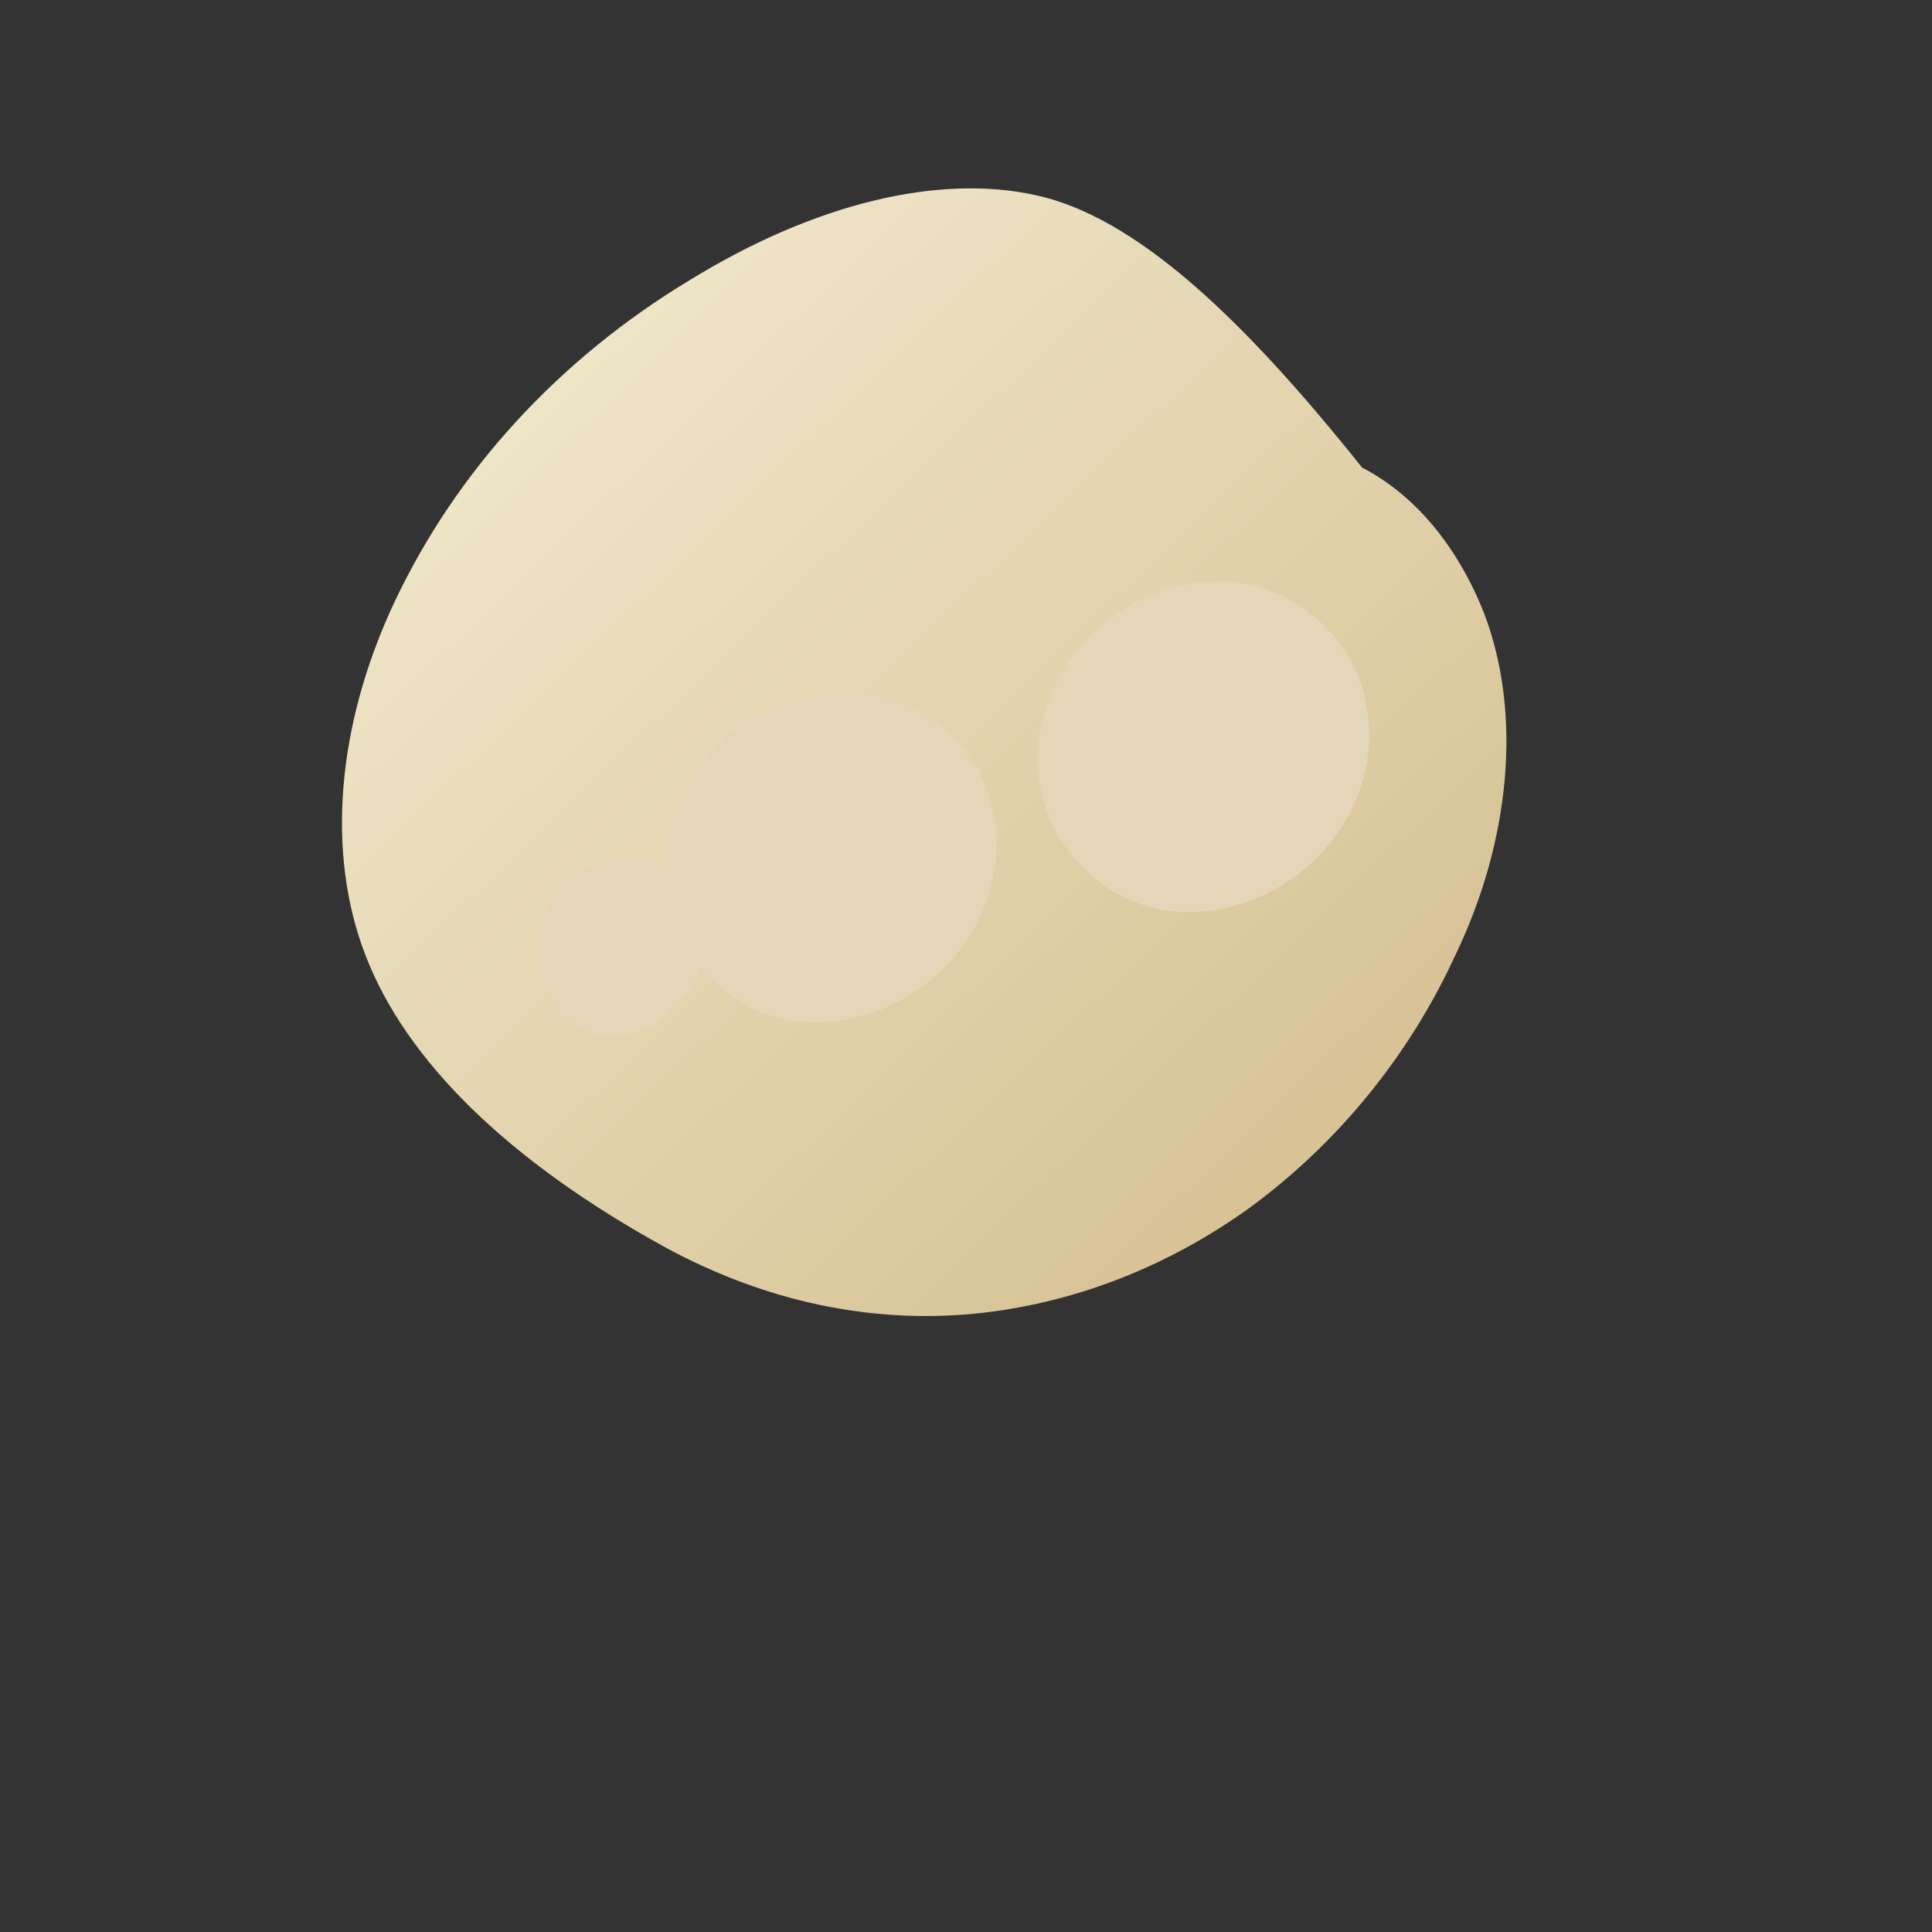<?xml version="1.0" encoding="UTF-8"?>
<svg width="100px" height="100px" viewBox="0 0 100 100" version="1.1" xmlns="http://www.w3.org/2000/svg">
    <rect x="0" y="0" width="100" height="100" fill="#333333" stroke="none"/>
    <title>Búzio</title>
    <defs>
        <linearGradient x1="0%" y1="0%" x2="100%" y2="100%" id="shellGradient">
            <stop stop-color="#f5eed5" offset="0%"></stop>
            <stop stop-color="#d1ba89" offset="100%"></stop>
        </linearGradient>
    </defs>
    <g stroke="none" stroke-width="1" fill="none" fill-rule="evenodd">
        <path d="M70.5,24.2 C64.2,16.3 58.7,11.2 53.6,10.1 C48.6,9 42.2,10.5 35.7,14.5 C28.9,18.6 23.6,24.4 20.4,31.2 C17.4,37.6 16.9,44.2 18.9,49.4 C21,54.9 26.3,60.1 34.5,64.6 C39.7,67.4 45.1,68.5 50.4,68 C55.5,67.5 60.4,65.6 64.7,62.5 C69.2,59.2 72.9,54.7 75.3,49.5 C78.2,43.5 78.8,36.9 76.8,31.7 C75.4,28.2 73.2,25.6 70.5,24.2 Z" fill="url(#shellGradient)" fill-rule="nonzero"></path>
        <path d="M41.9,36 C39.6,36.5 37.6,37.8 36.2,39.7 C34.8,41.6 34.2,43.9 34.5,46.1 C34.8,48.3 36,50.2 37.8,51.5 C39.6,52.8 41.9,53.2 44.1,52.7 C46.4,52.2 48.4,50.9 49.8,49 C51.2,47.1 51.8,44.8 51.5,42.6 C51.2,40.4 50,38.5 48.2,37.2 C46.4,35.9 44.1,35.5 41.9,36 Z" fill="#e5d6b9" fill-rule="nonzero"></path>
        <path d="M67.5,31.5 C65.7,30.2 63.4,29.8 61.2,30.3 C58.9,30.8 56.9,32.1 55.5,34 C54.1,35.9 53.5,38.2 53.8,40.4 C54.1,42.6 55.3,44.5 57.1,45.8 C58.9,47.1 61.2,47.5 63.4,47 C65.7,46.5 67.7,45.2 69.1,43.3 C70.5,41.4 71.1,39.1 70.8,36.9 C70.5,34.7 69.3,32.8 67.5,31.5 Z" fill="#e5d6b9" fill-rule="nonzero"></path>
        <path d="M31.5,44.5 C30.3,44.8 29.3,45.6 28.6,46.6 C27.9,47.6 27.6,48.8 27.8,50 C28,51.2 28.6,52.2 29.5,52.9 C30.4,53.6 31.5,53.8 32.7,53.5 C33.9,53.2 34.9,52.4 35.6,51.4 C36.3,50.4 36.6,49.2 36.4,48 C36.2,46.8 35.6,45.8 34.7,45.1 C33.8,44.4 32.7,44.2 31.5,44.5 Z" fill="#e5d6b9" fill-rule="nonzero"></path>
    </g>
</svg>
